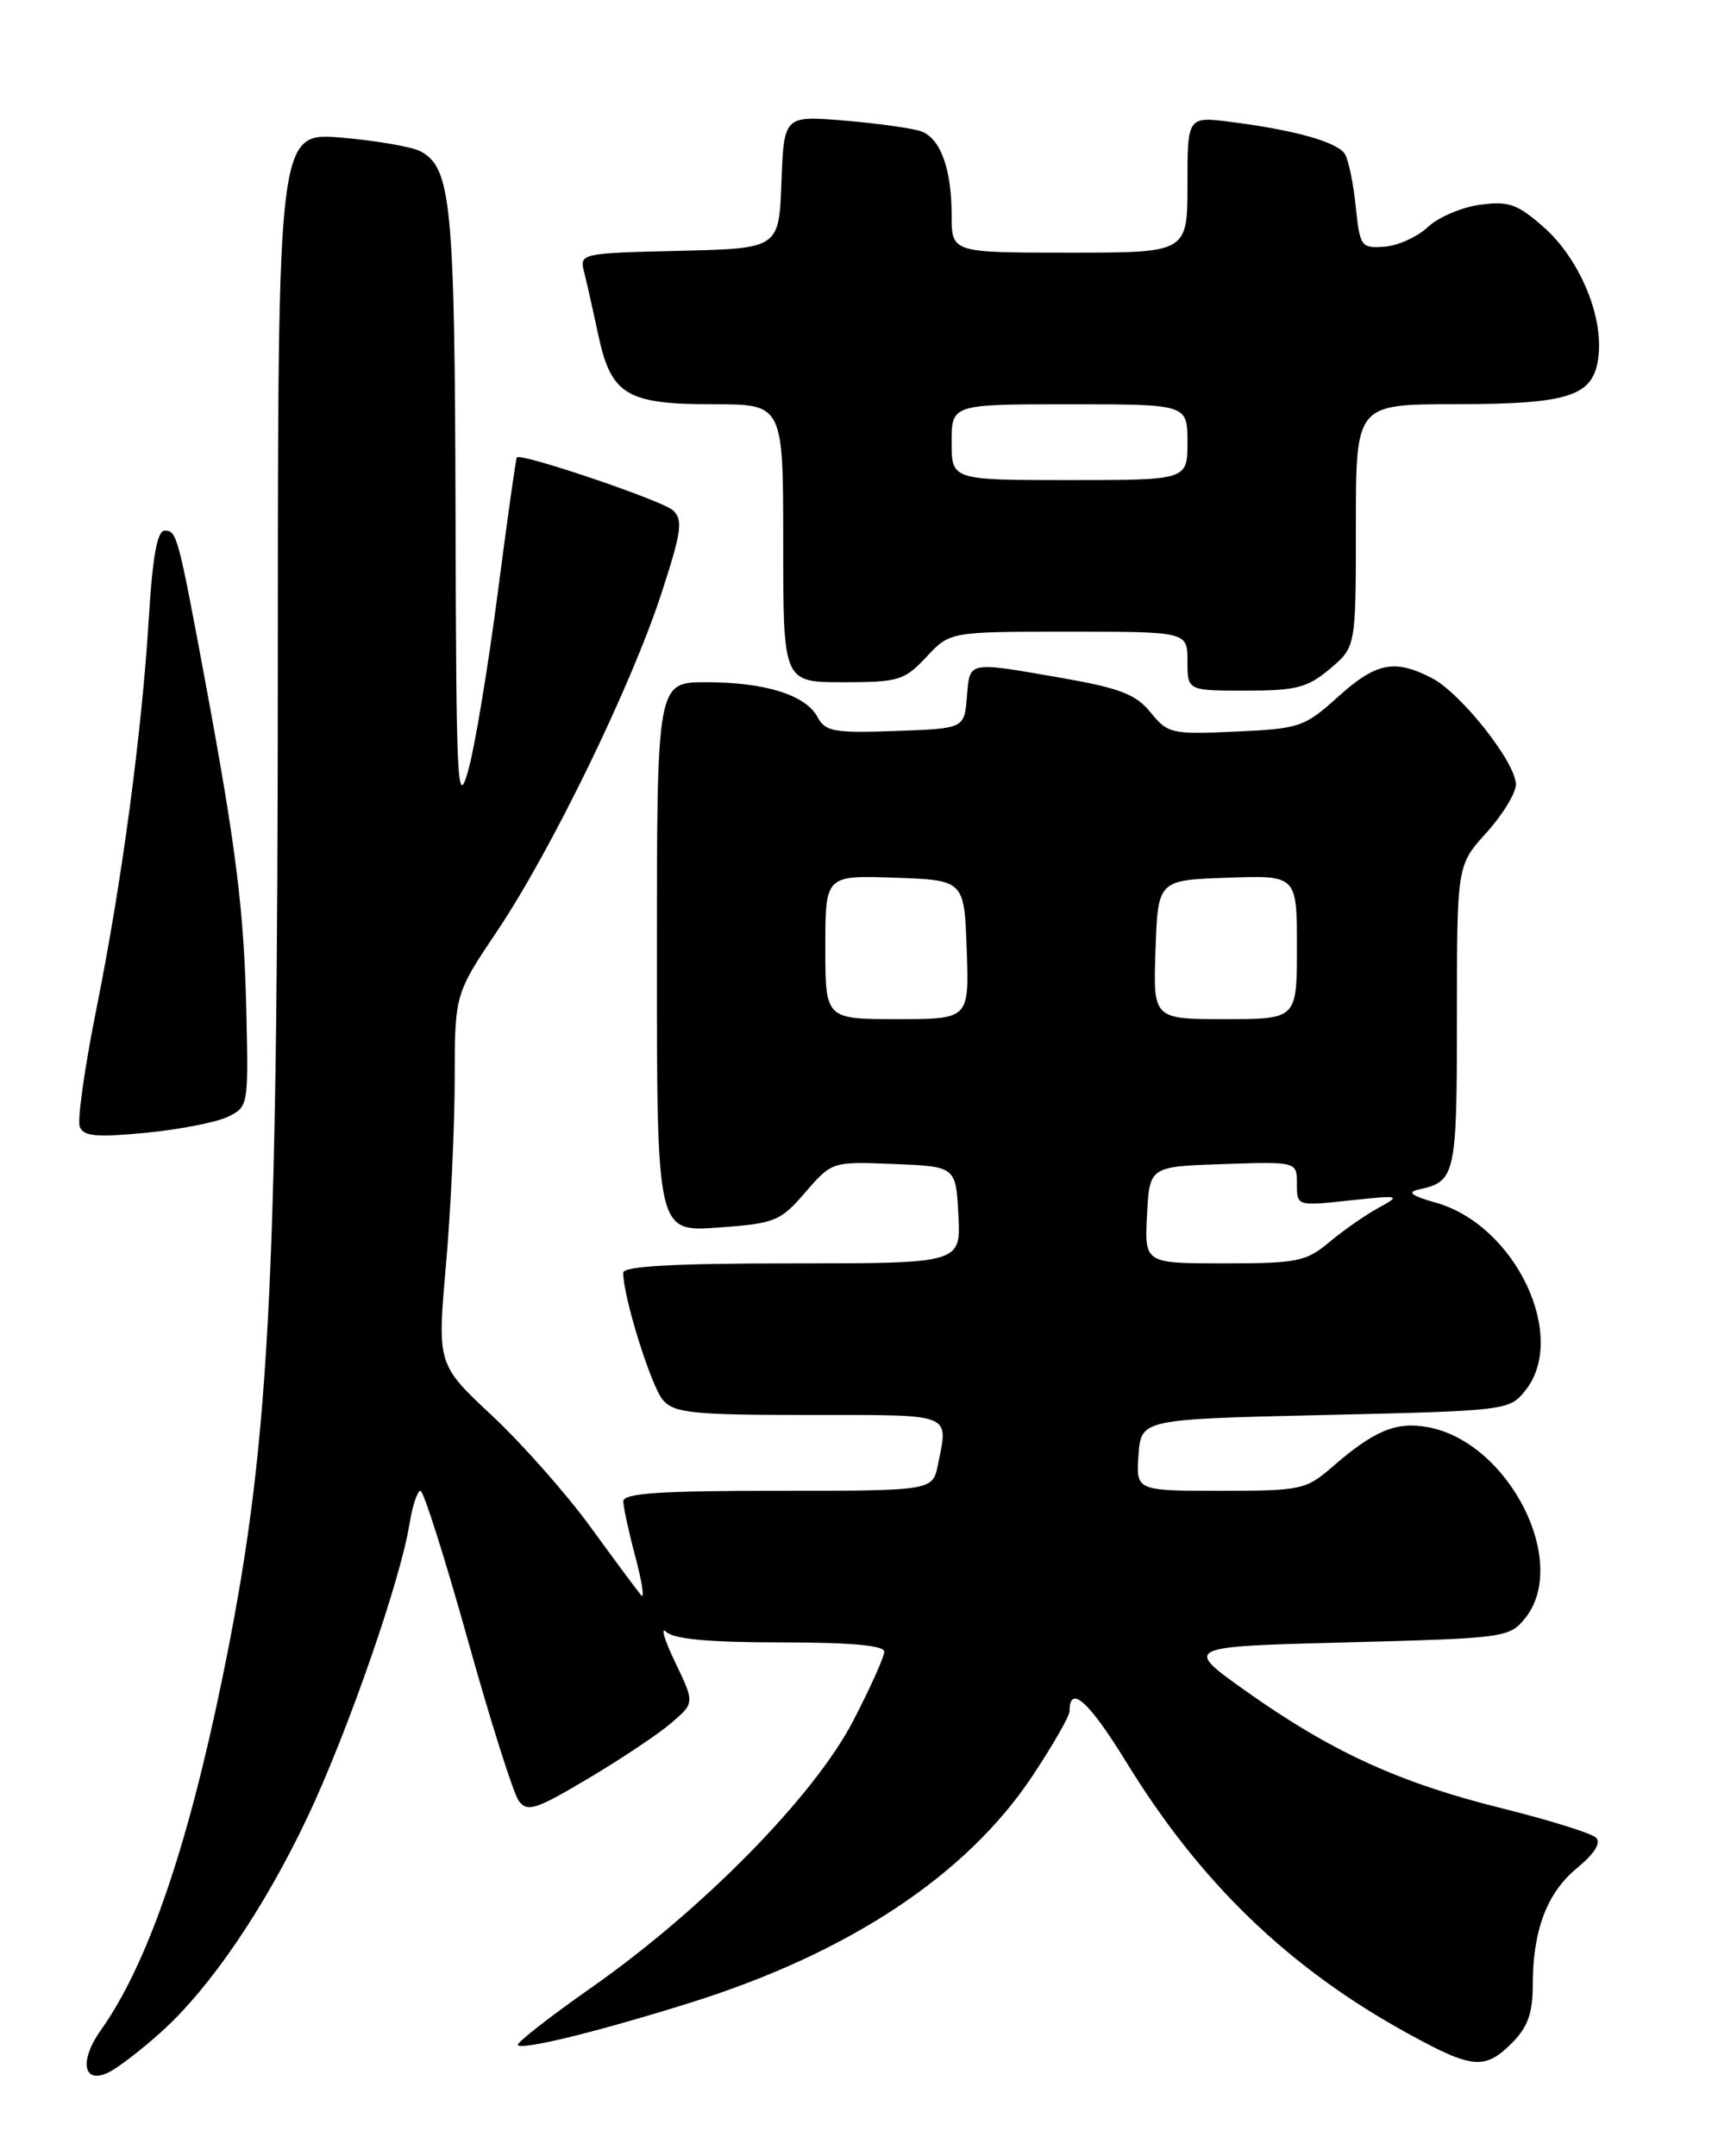 <?xml version="1.0" encoding="UTF-8" standalone="no"?>
<!DOCTYPE svg PUBLIC "-//W3C//DTD SVG 1.1//EN" "http://www.w3.org/Graphics/SVG/1.1/DTD/svg11.dtd" >
<svg xmlns="http://www.w3.org/2000/svg" xmlns:xlink="http://www.w3.org/1999/xlink" version="1.1" viewBox="0 0 204 256">
 <g >
 <path fill="currentColor"
d=" M 19.18 241.22 C 24.98 235.98 31.39 226.56 36.51 215.75 C 41.24 205.77 47.56 187.61 48.62 180.96 C 48.97 178.78 49.56 177.00 49.93 177.00 C 50.29 177.00 52.81 184.92 55.52 194.61 C 58.22 204.29 60.96 212.93 61.59 213.80 C 62.61 215.19 63.59 214.88 69.86 211.15 C 73.77 208.83 78.22 205.86 79.73 204.55 C 82.49 202.18 82.49 202.18 80.16 197.34 C 78.88 194.68 78.41 193.06 79.11 193.75 C 80.00 194.61 84.21 195.00 92.70 195.00 C 101.00 195.00 105.00 195.36 105.00 196.10 C 105.00 196.71 103.33 200.42 101.29 204.35 C 96.67 213.24 83.47 226.69 70.27 235.95 C 65.21 239.50 61.26 242.59 61.48 242.82 C 62.08 243.41 71.11 241.19 82.00 237.77 C 100.84 231.86 114.77 222.62 122.58 210.88 C 125.01 207.22 127.00 203.76 127.00 203.17 C 127.00 199.92 129.30 201.98 133.78 209.28 C 142.56 223.57 153.05 233.67 167.15 241.42 C 174.86 245.66 176.30 245.79 179.55 242.55 C 181.39 240.70 182.00 239.02 182.00 235.79 C 182.00 229.20 183.66 224.77 187.24 221.81 C 189.37 220.05 190.15 218.79 189.50 218.17 C 188.95 217.65 183.91 216.08 178.31 214.69 C 166.16 211.67 158.12 207.99 148.00 200.82 C 140.50 195.50 140.50 195.50 159.84 195.00 C 178.67 194.51 179.23 194.44 181.09 192.14 C 186.43 185.53 179.19 171.25 169.58 169.45 C 165.82 168.74 163.18 169.83 158.22 174.15 C 155.07 176.88 154.50 177.00 144.91 177.00 C 134.89 177.00 134.89 177.00 135.19 172.75 C 135.50 168.50 135.50 168.50 157.34 168.00 C 178.80 167.51 179.21 167.46 181.09 165.14 C 186.25 158.76 179.99 145.51 170.55 142.81 C 167.56 141.96 167.02 141.54 168.50 141.22 C 172.84 140.28 173.00 139.54 173.00 120.75 C 173.00 102.74 173.00 102.74 176.50 98.87 C 178.43 96.74 180.00 94.16 180.00 93.14 C 180.00 90.54 173.49 82.30 170.01 80.50 C 165.58 78.21 163.39 78.66 158.86 82.75 C 154.90 86.32 154.32 86.52 146.73 86.86 C 139.12 87.21 138.66 87.10 136.63 84.59 C 134.88 82.43 132.98 81.70 126.00 80.48 C 114.78 78.53 115.17 78.45 114.81 82.75 C 114.50 86.50 114.50 86.50 106.31 86.79 C 99.06 87.05 97.99 86.86 97.08 85.14 C 95.67 82.51 90.85 81.00 83.85 81.00 C 78.00 81.00 78.00 81.00 78.00 113.63 C 78.00 146.27 78.00 146.27 85.23 145.75 C 92.04 145.26 92.64 145.02 95.62 141.57 C 98.79 137.91 98.79 137.91 106.15 138.20 C 113.50 138.50 113.50 138.50 113.80 144.25 C 114.10 150.00 114.10 150.00 94.05 150.00 C 80.07 150.00 74.00 150.33 74.00 151.11 C 74.00 154.01 77.35 164.70 78.74 166.25 C 80.11 167.78 82.33 168.00 96.15 168.00 C 113.36 168.00 112.61 167.71 111.38 173.87 C 110.75 177.00 110.75 177.00 92.38 177.00 C 78.34 177.00 74.00 177.29 74.01 178.25 C 74.02 178.94 74.67 181.93 75.46 184.90 C 76.25 187.87 76.55 189.89 76.13 189.40 C 75.71 188.90 73.01 185.28 70.15 181.34 C 67.28 177.39 62.01 171.43 58.43 168.08 C 51.92 161.99 51.92 161.99 52.95 150.25 C 53.52 143.79 53.98 133.90 53.99 128.27 C 54.00 118.04 54.00 118.04 59.05 110.52 C 65.45 100.99 75.00 81.36 78.57 70.36 C 80.93 63.11 81.13 61.71 79.91 60.59 C 78.69 59.45 61.90 53.76 61.37 54.30 C 61.26 54.41 60.23 61.70 59.09 70.50 C 57.94 79.30 56.37 88.75 55.59 91.50 C 54.30 96.06 54.17 93.34 54.09 60.90 C 54.00 24.23 53.58 19.92 49.94 17.97 C 48.93 17.43 44.70 16.70 40.55 16.34 C 33.00 15.71 33.00 15.71 32.99 78.10 C 32.97 154.42 32.00 172.10 26.35 199.50 C 22.20 219.64 17.45 233.34 11.96 241.06 C 9.30 244.80 9.94 247.64 13.07 245.96 C 14.23 245.34 16.98 243.21 19.18 241.22 Z  M 27.00 132.62 C 29.47 131.45 29.50 131.28 29.26 120.47 C 29.00 108.32 28.10 100.99 24.39 81.00 C 21.13 63.47 21.00 63.00 19.54 63.00 C 18.68 63.00 18.11 66.10 17.68 73.27 C 16.83 87.17 14.44 104.94 11.42 119.92 C 10.05 126.76 9.17 132.99 9.47 133.77 C 9.91 134.92 11.44 135.06 17.26 134.50 C 21.24 134.12 25.62 133.27 27.00 132.62 Z  M 157.92 79.41 C 161.00 76.82 161.00 76.82 161.00 62.41 C 161.00 48.00 161.00 48.00 172.75 47.99 C 186.66 47.97 189.35 47.04 189.83 42.07 C 190.29 37.20 187.43 30.59 183.27 26.94 C 180.18 24.22 179.13 23.85 175.74 24.31 C 173.58 24.60 170.79 25.79 169.54 26.96 C 168.30 28.13 165.98 29.18 164.39 29.29 C 161.62 29.49 161.48 29.29 160.98 24.50 C 160.70 21.75 160.12 18.95 159.69 18.28 C 158.80 16.87 153.78 15.45 146.25 14.49 C 141.00 13.81 141.00 13.81 141.00 21.91 C 141.00 30.00 141.00 30.00 127.00 30.00 C 113.00 30.00 113.00 30.00 113.00 25.57 C 113.00 20.10 111.70 16.48 109.43 15.61 C 108.48 15.25 104.42 14.67 100.40 14.33 C 93.09 13.71 93.09 13.71 92.79 21.61 C 92.50 29.50 92.50 29.50 80.65 29.78 C 68.94 30.06 68.81 30.09 69.36 32.30 C 69.67 33.53 70.43 36.89 71.04 39.77 C 72.57 46.90 74.40 48.00 84.72 48.00 C 93.00 48.00 93.00 48.00 93.00 64.50 C 93.00 81.00 93.00 81.00 100.10 81.00 C 106.70 81.00 107.40 80.79 110.00 78.00 C 112.80 75.00 112.80 75.00 126.90 75.00 C 141.00 75.00 141.00 75.00 141.00 78.50 C 141.00 82.00 141.00 82.00 147.92 82.00 C 153.91 82.00 155.26 81.65 157.92 79.41 Z  M 136.20 144.25 C 136.50 138.50 136.50 138.50 145.25 138.21 C 154.00 137.92 154.00 137.92 154.00 140.56 C 154.00 143.20 154.00 143.20 160.25 142.53 C 166.29 141.89 166.41 141.92 163.66 143.42 C 162.10 144.28 159.47 146.11 157.83 147.49 C 155.10 149.78 154.03 150.00 145.37 150.00 C 135.90 150.00 135.90 150.00 136.20 144.25 Z  M 98.00 112.46 C 98.00 103.92 98.00 103.92 106.25 104.21 C 114.50 104.50 114.50 104.50 114.79 112.75 C 115.08 121.00 115.08 121.00 106.54 121.00 C 98.00 121.00 98.00 121.00 98.00 112.46 Z  M 137.21 112.75 C 137.50 104.50 137.50 104.50 145.75 104.21 C 154.00 103.92 154.00 103.92 154.00 112.46 C 154.00 121.00 154.00 121.00 145.46 121.00 C 136.92 121.00 136.92 121.00 137.21 112.75 Z  M 113.00 52.50 C 113.00 48.00 113.00 48.00 127.00 48.00 C 141.00 48.00 141.00 48.00 141.00 52.50 C 141.00 57.00 141.00 57.00 127.00 57.00 C 113.00 57.00 113.00 57.00 113.00 52.50 Z "/>
</g>
</svg>